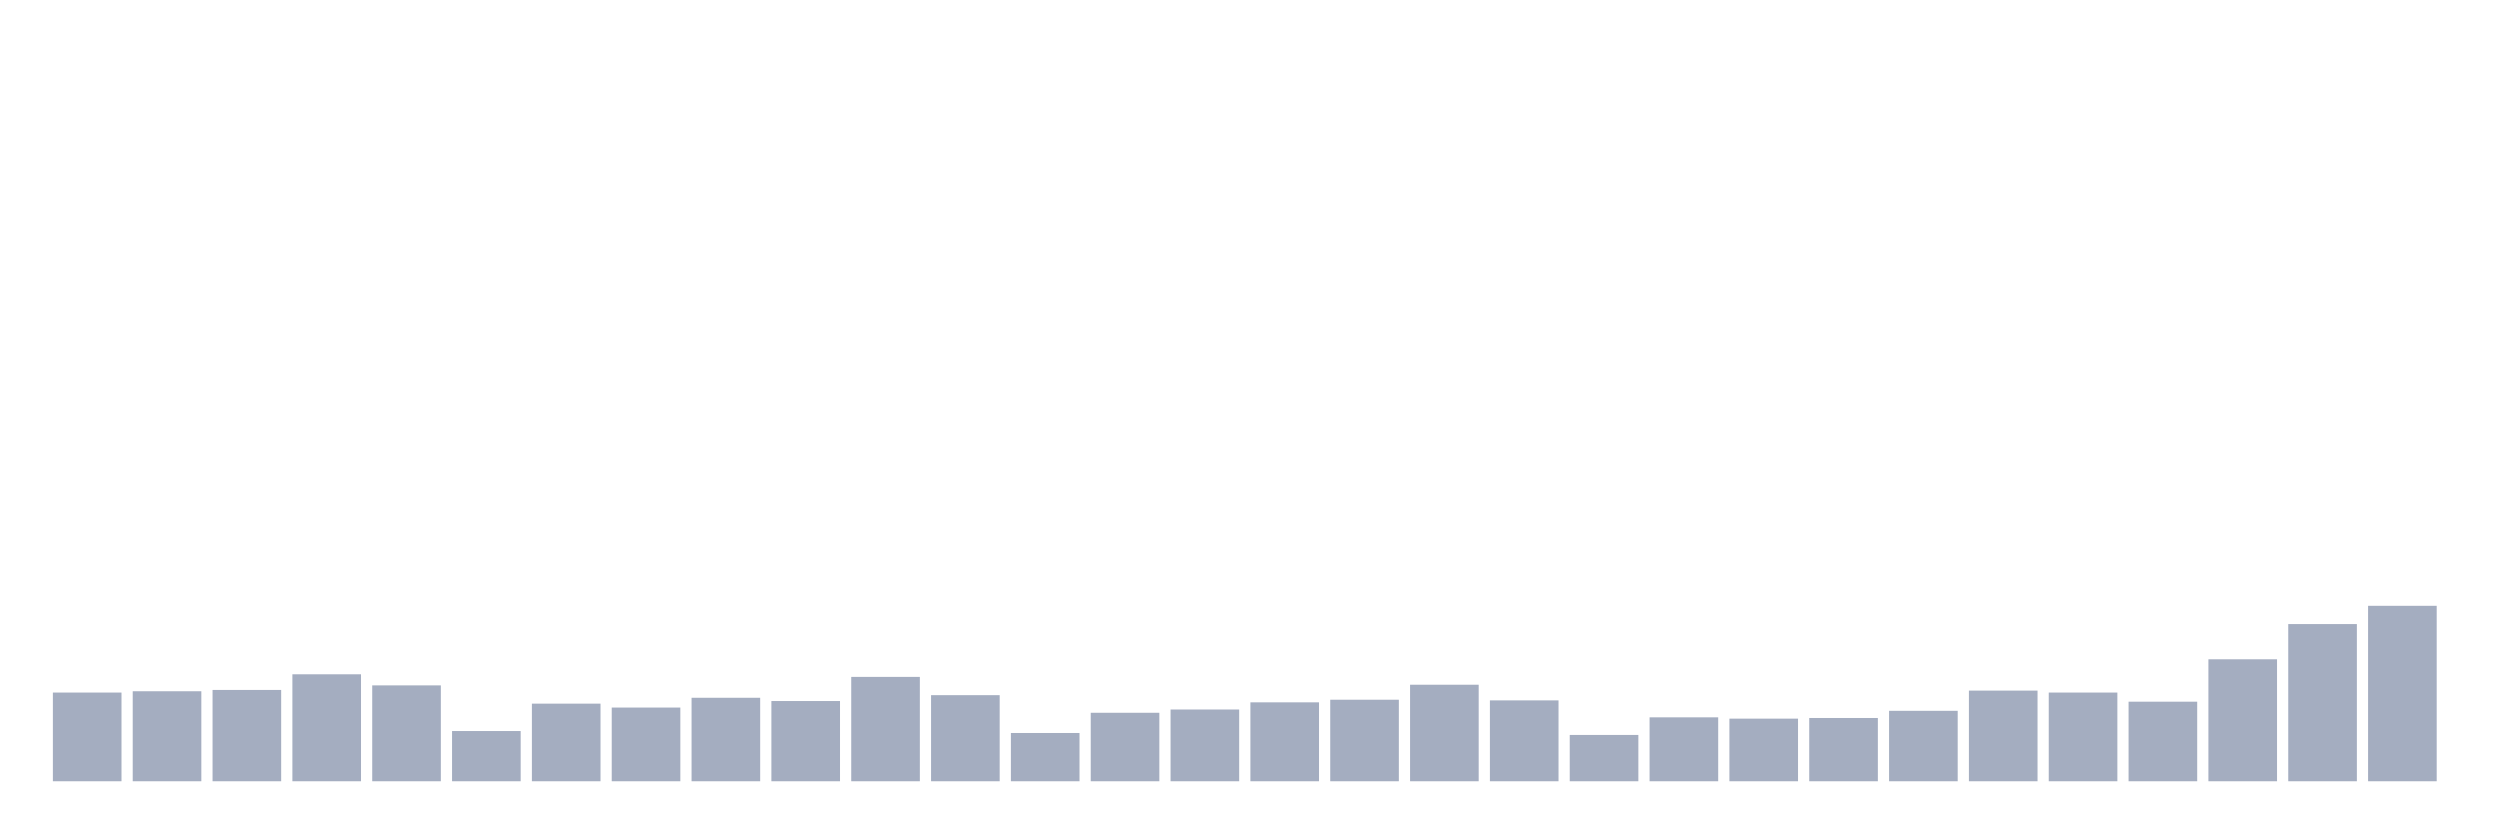 <svg xmlns="http://www.w3.org/2000/svg" viewBox="0 0 480 160"><g transform="translate(10,10)"><rect class="bar" x="0.153" width="13.175" y="122.97" height="17.03" fill="rgb(164,173,192)"></rect><rect class="bar" x="15.482" width="13.175" y="122.719" height="17.281" fill="rgb(164,173,192)"></rect><rect class="bar" x="30.81" width="13.175" y="122.469" height="17.531" fill="rgb(164,173,192)"></rect><rect class="bar" x="46.138" width="13.175" y="119.463" height="20.537" fill="rgb(164,173,192)"></rect><rect class="bar" x="61.466" width="13.175" y="121.592" height="18.408" fill="rgb(164,173,192)"></rect><rect class="bar" x="76.794" width="13.175" y="130.358" height="9.642" fill="rgb(164,173,192)"></rect><rect class="bar" x="92.123" width="13.175" y="125.098" height="14.902" fill="rgb(164,173,192)"></rect><rect class="bar" x="107.451" width="13.175" y="125.85" height="14.15" fill="rgb(164,173,192)"></rect><rect class="bar" x="122.779" width="13.175" y="123.971" height="16.029" fill="rgb(164,173,192)"></rect><rect class="bar" x="138.107" width="13.175" y="124.597" height="15.403" fill="rgb(164,173,192)"></rect><rect class="bar" x="153.436" width="13.175" y="119.964" height="20.036" fill="rgb(164,173,192)"></rect><rect class="bar" x="168.764" width="13.175" y="123.47" height="16.53" fill="rgb(164,173,192)"></rect><rect class="bar" x="184.092" width="13.175" y="130.733" height="9.267" fill="rgb(164,173,192)"></rect><rect class="bar" x="199.42" width="13.175" y="126.852" height="13.148" fill="rgb(164,173,192)"></rect><rect class="bar" x="214.748" width="13.175" y="126.225" height="13.775" fill="rgb(164,173,192)"></rect><rect class="bar" x="230.077" width="13.175" y="124.848" height="15.152" fill="rgb(164,173,192)"></rect><rect class="bar" x="245.405" width="13.175" y="124.347" height="15.653" fill="rgb(164,173,192)"></rect><rect class="bar" x="260.733" width="13.175" y="121.467" height="18.533" fill="rgb(164,173,192)"></rect><rect class="bar" x="276.061" width="13.175" y="124.472" height="15.528" fill="rgb(164,173,192)"></rect><rect class="bar" x="291.39" width="13.175" y="131.109" height="8.891" fill="rgb(164,173,192)"></rect><rect class="bar" x="306.718" width="13.175" y="127.728" height="12.272" fill="rgb(164,173,192)"></rect><rect class="bar" x="322.046" width="13.175" y="127.979" height="12.021" fill="rgb(164,173,192)"></rect><rect class="bar" x="337.374" width="13.175" y="127.853" height="12.147" fill="rgb(164,173,192)"></rect><rect class="bar" x="352.702" width="13.175" y="126.476" height="13.524" fill="rgb(164,173,192)"></rect><rect class="bar" x="368.031" width="13.175" y="122.594" height="17.406" fill="rgb(164,173,192)"></rect><rect class="bar" x="383.359" width="13.175" y="122.97" height="17.03" fill="rgb(164,173,192)"></rect><rect class="bar" x="398.687" width="13.175" y="124.723" height="15.277" fill="rgb(164,173,192)"></rect><rect class="bar" x="414.015" width="13.175" y="116.583" height="23.417" fill="rgb(164,173,192)"></rect><rect class="bar" x="429.344" width="13.175" y="109.821" height="30.179" fill="rgb(164,173,192)"></rect><rect class="bar" x="444.672" width="13.175" y="106.315" height="33.685" fill="rgb(164,173,192)"></rect></g></svg>